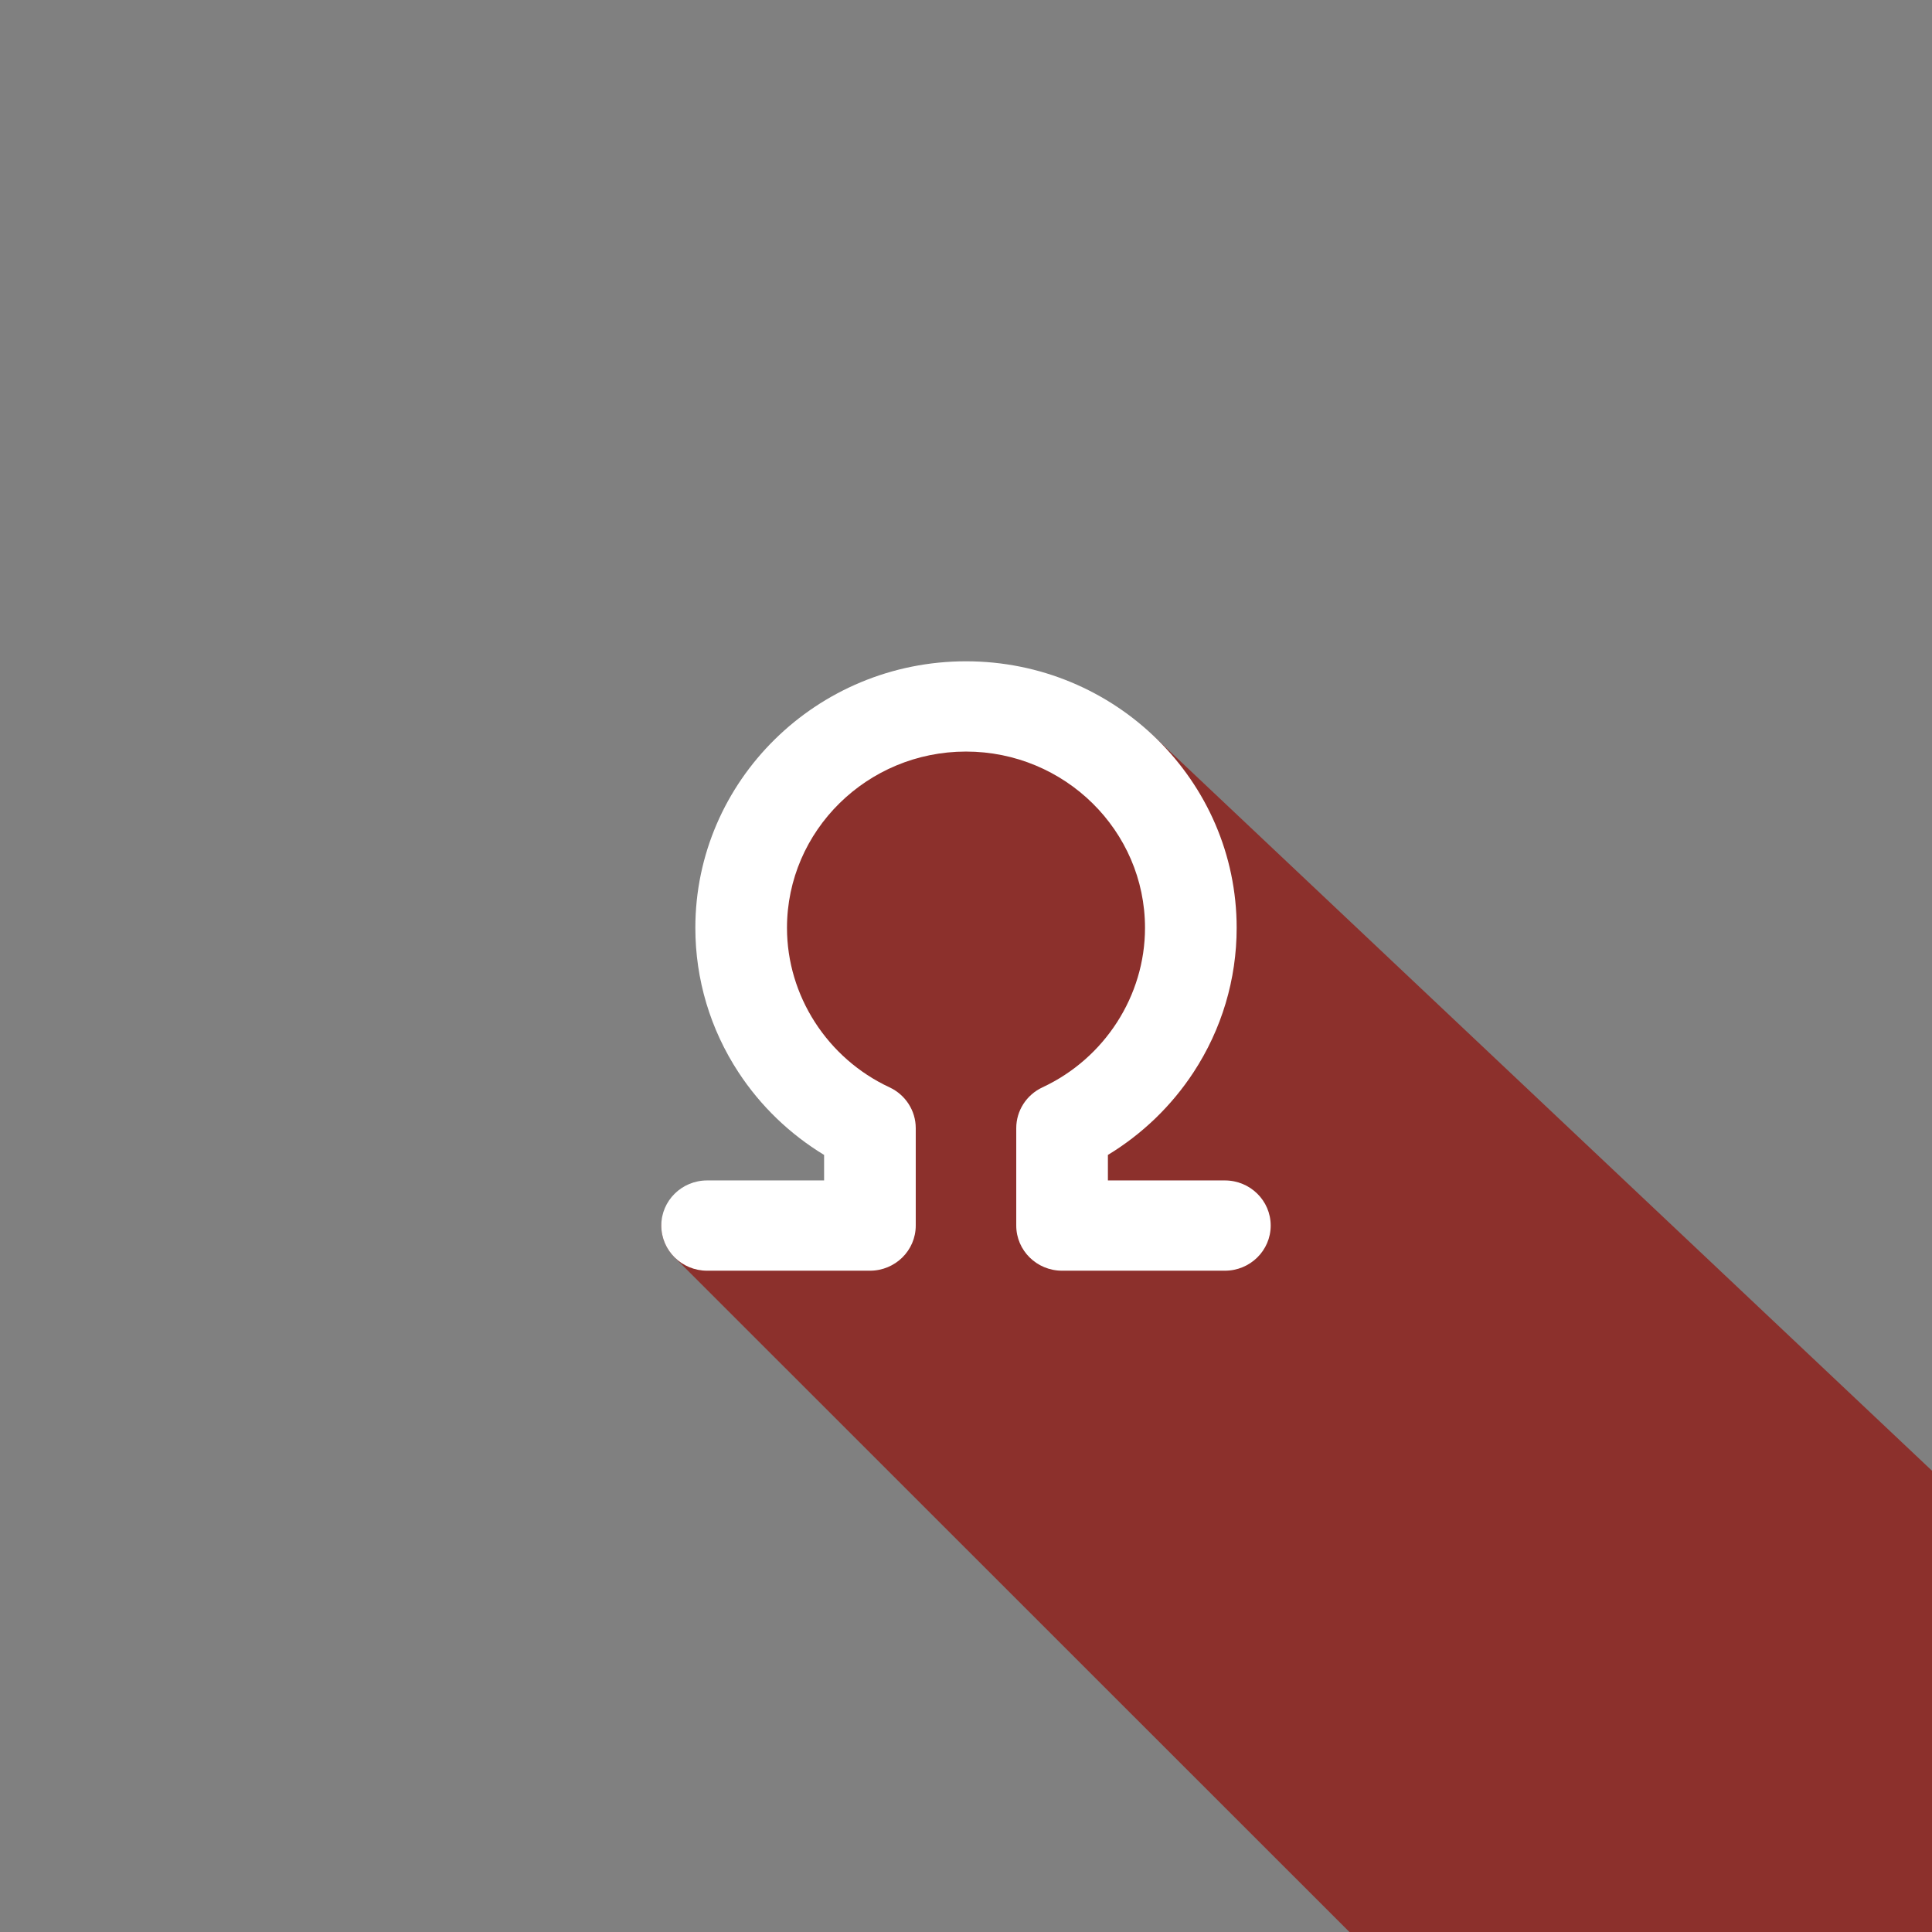 <?xml version="1.0" encoding="UTF-8" standalone="no"?>
<svg
   xmlns:dc="http://purl.org/dc/elements/1.1/"
   xmlns:cc="http://creativecommons.org/ns#"
   xmlns:rdf="http://www.w3.org/1999/02/22-rdf-syntax-ns#"
   xmlns:svg="http://www.w3.org/2000/svg"
   xmlns="http://www.w3.org/2000/svg"
   xmlns:sodipodi="http://sodipodi.sourceforge.net/DTD/sodipodi-0.dtd"
   xmlns:inkscape="http://www.inkscape.org/namespaces/inkscape"
   height="2048"
   width="2048"
   viewBox="0 0 2048 2048"
   version="1.1"
   id="svg4"
   sodipodi:docname="logo.svg"
   inkscape:version="1.0 (4035a4fb49, 2020-05-01)">
  <rect x="0" y="0" width="2048" height="2048" fill="#808080" stroke="none"/>
  <defs
     id="defs8" />
  <sodipodi:namedview
     pagecolor="#000000"
     bordercolor="#666666"
     borderopacity="1"
     objecttolerance="10"
     gridtolerance="10"
     guidetolerance="10"
     id="namedview6"
     showgrid="false"
     inkscape:document-rotation="0"
     inkscape:zoom="0.10241699"
     inkscape:cx="-688.3434"
     inkscape:cy="1290.1447"
     inkscape:window-width="1310"
     inkscape:window-height="740"
     inkscape:window-x="1970"
     inkscape:window-y="312"
     inkscape:window-maximized="1"
     inkscape:current-layer="svg4" />
  <path
     sodipodi:nodetypes="cssscccssscc"
     style="fill:#8c302c;stroke-width:2.41;fill-opacity:1"
     id="path2-3-3"
     d="M 2086.447,1595.328 1226.779,783.863 c -64.082,-60.489 -89.833,-34.554 -168.933,-34.554 -158.201,0 -212.527,-43.989 -212.527,111.834 0,54.549 -66.606,125.571 -36.667,171.219 23.367,35.63 55.197,135.57 91.55,157.631 l -5.283,104.664 -136.846,-15.729 c -26.652,-3.063 -57.073,-6.195 -57.073,20.229 0,13.212 5.502,25.107 14.227,33.831 663.406,663.405 110.022,109.799 740.121,739.898 764.709,175.129 815.297,-196.883 631.1,-477.558 z" />
  <path
     d="m 1298.426,1251.312 h -124.004 v -27.044 c 36.355,-22.061 67.358,-51.892 90.724,-87.521 29.936,-45.646 45.762,-98.607 45.762,-153.156 0,-77.91 -32.177,-148.558 -84.128,-199.728 C 1174.827,732.692 1103.1,701 1024,701 865.799,701 737.095,827.77 737.095,983.593 c 0,54.549 15.825,107.508 45.764,153.156 23.367,35.63 54.371,65.458 90.724,87.519 v 27.044 H 749.574 c -26.827,0 -48.574,21.42 -48.574,47.844 0,13.212 5.437,25.173 14.227,33.831 8.79,8.658 20.934,14.013 34.347,14.013 h 172.583 c 26.827,0 48.574,-21.42 48.574,-47.844 V 1195.875 c 0,-18.497 -10.822,-35.333 -27.794,-43.244 -66.029,-30.783 -108.694,-97.133 -108.694,-169.038 0,-103.058 85.123,-186.905 189.757,-186.905 104.633,0 189.759,83.847 189.759,186.905 0,71.902 -42.665,138.255 -108.694,169.038 -16.969,7.913 -27.792,24.75 -27.792,43.244 v 103.281 c 0,26.424 21.747,47.844 48.574,47.844 h 172.578 c 26.827,0 48.574,-21.42 48.574,-47.844 0,-26.424 -21.747,-47.844 -48.574,-47.844 z"
     id="path2-3"
     style="fill:#ffffff;stroke-width:2.41"
     sodipodi:nodetypes="scccsssscccssssssscssscssssss" />
</svg>
